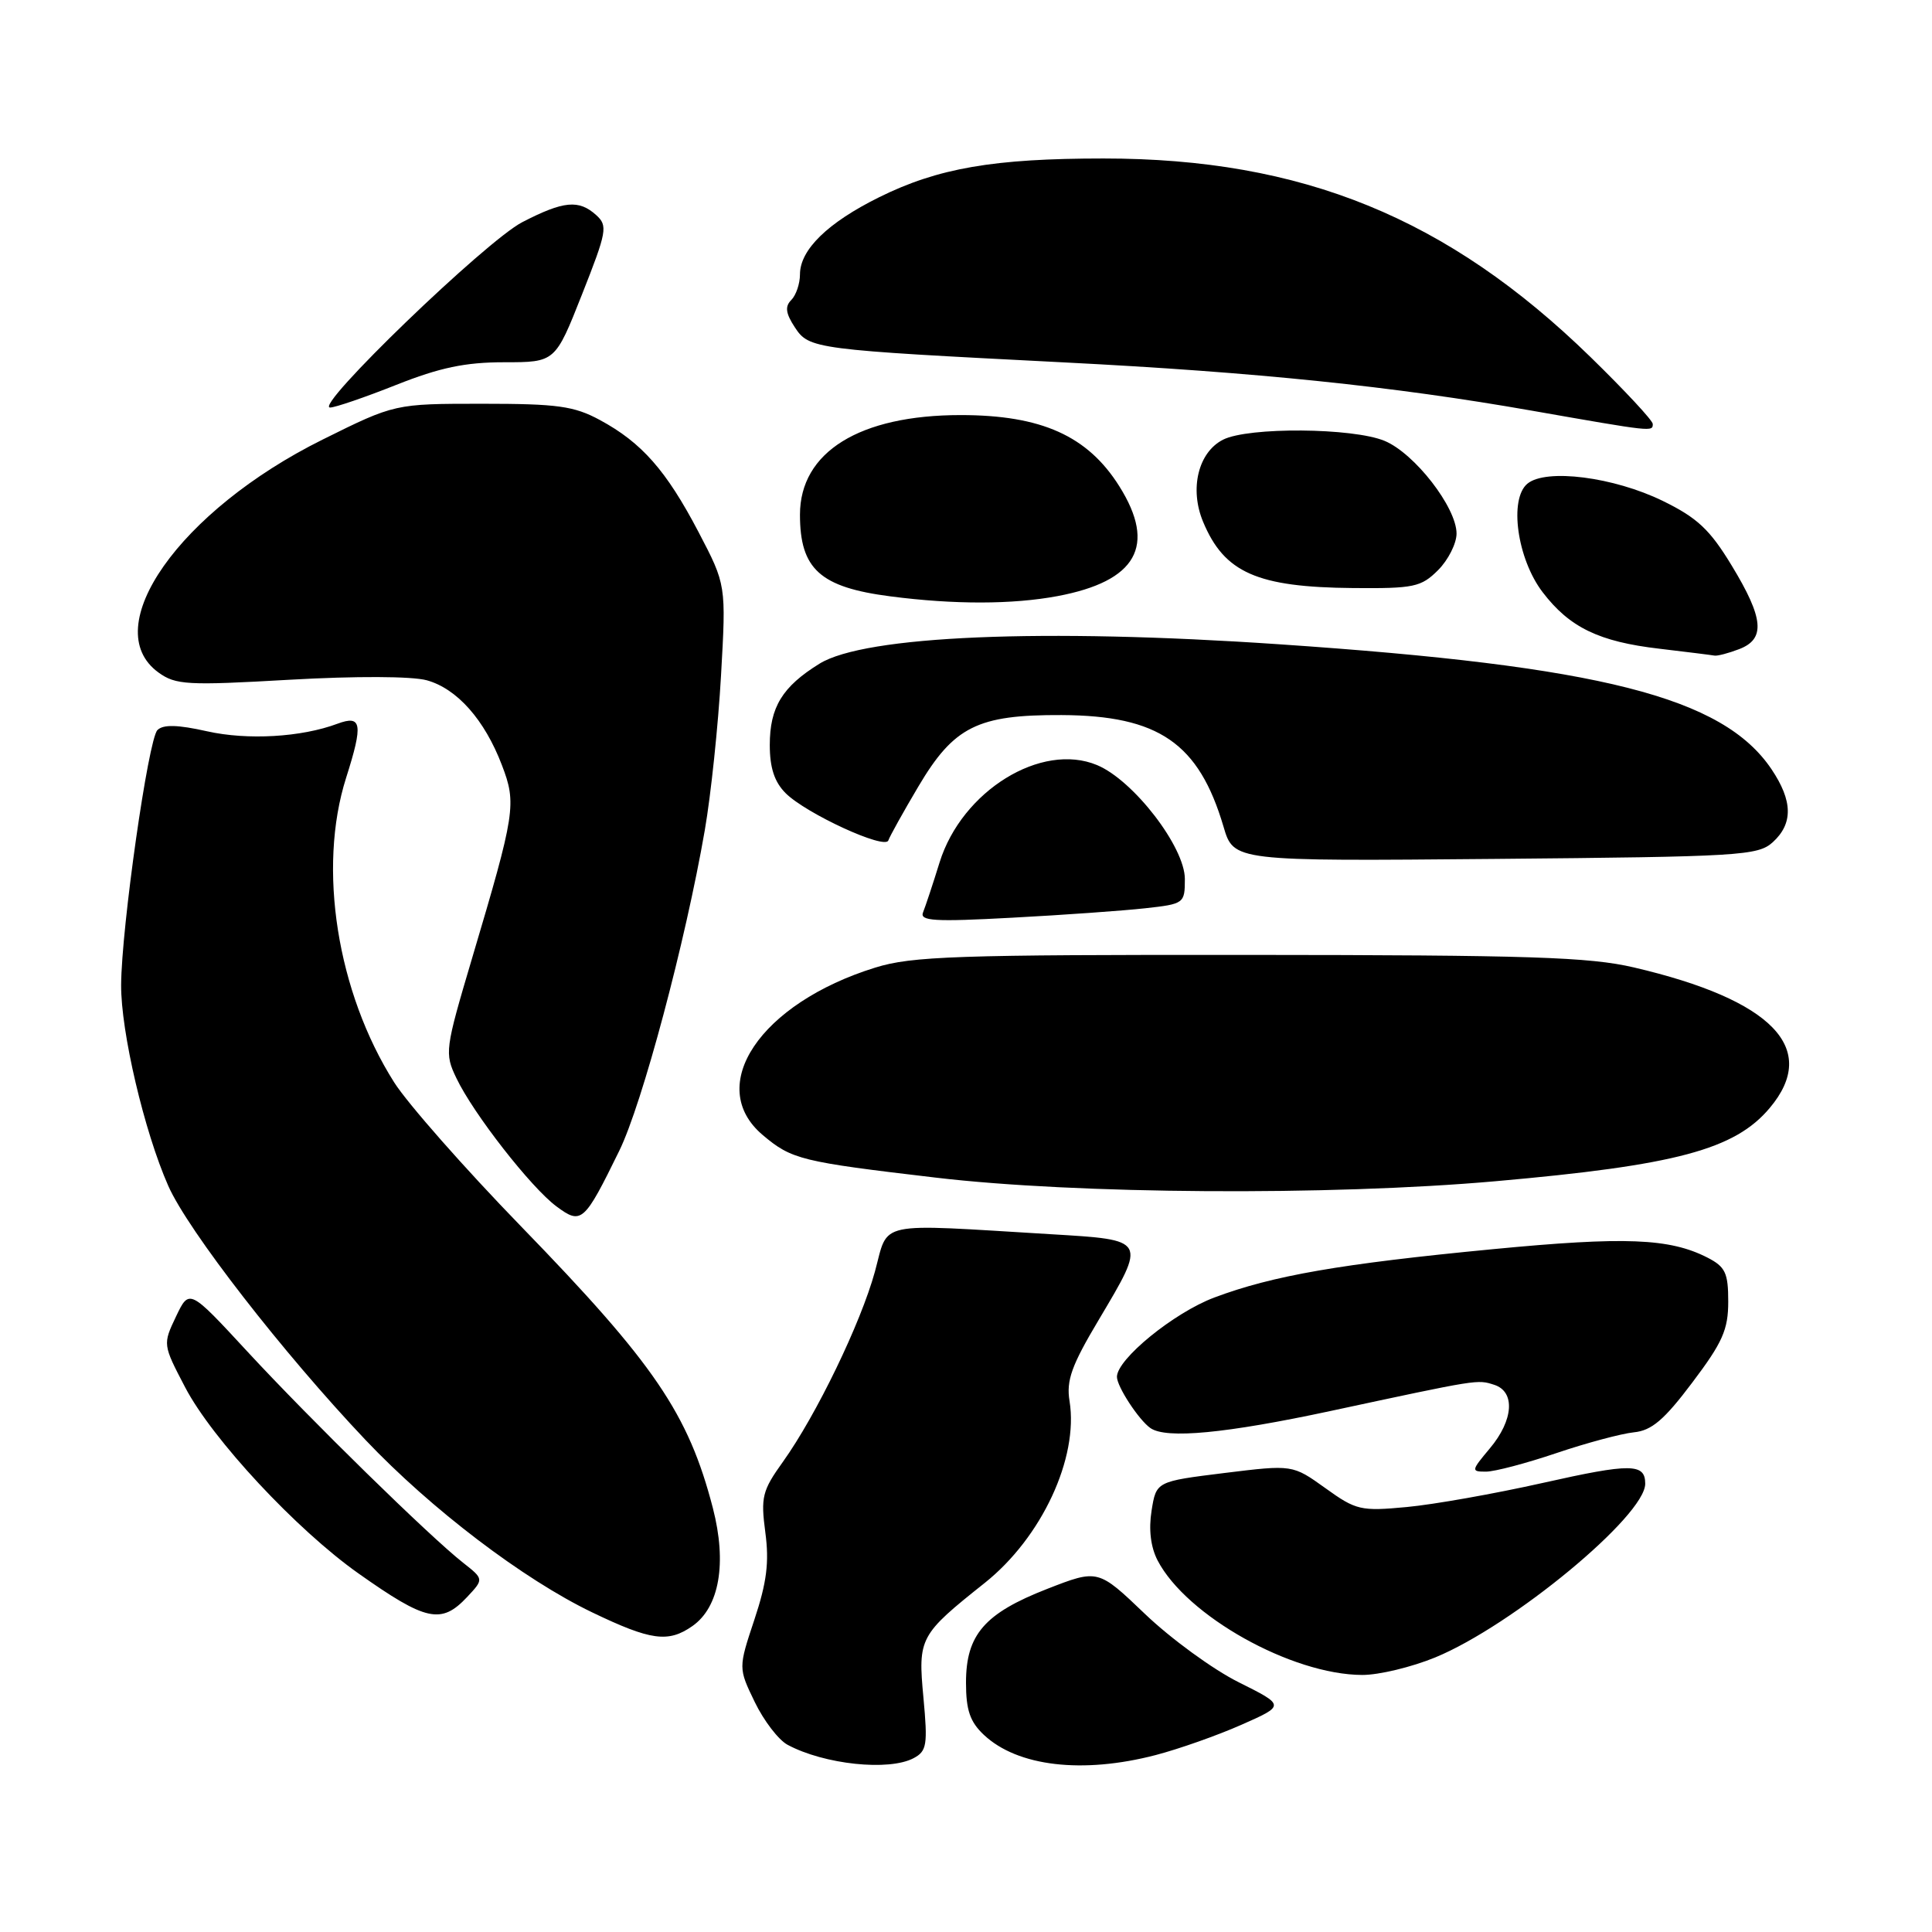 <?xml version="1.0" encoding="UTF-8" standalone="no"?>
<!DOCTYPE svg PUBLIC "-//W3C//DTD SVG 1.1//EN" "http://www.w3.org/Graphics/SVG/1.1/DTD/svg11.dtd" >
<svg xmlns="http://www.w3.org/2000/svg" xmlns:xlink="http://www.w3.org/1999/xlink" version="1.1" viewBox="0 0 256 256">
 <g >
 <path fill="currentColor"
d=" M 121.07 232.96 C 122.81 232.03 122.94 231.20 122.36 224.95 C 121.62 217.02 121.83 216.63 130.49 209.74 C 138.03 203.73 142.94 193.19 141.72 185.65 C 141.27 182.92 141.99 180.92 145.58 174.90 C 151.95 164.18 152.03 164.31 139.25 163.54 C 115.73 162.13 117.79 161.69 115.93 168.50 C 114.05 175.34 108.17 187.50 103.74 193.70 C 101.00 197.52 100.79 198.37 101.41 203.05 C 101.94 207.01 101.60 209.68 99.96 214.61 C 97.83 221.02 97.83 221.02 100.01 225.53 C 101.21 228.01 103.16 230.55 104.35 231.19 C 109.20 233.80 117.80 234.71 121.07 232.96 Z  M 153.15 232.55 C 156.21 231.75 161.32 229.95 164.50 228.54 C 170.29 225.98 170.29 225.98 164.12 222.90 C 160.73 221.21 155.15 217.14 151.73 213.87 C 145.50 207.91 145.50 207.91 138.75 210.54 C 130.45 213.78 128.00 216.61 128.00 222.96 C 128.00 226.60 128.53 228.15 130.37 229.88 C 134.83 234.07 143.45 235.08 153.15 232.55 Z  M 190.17 219.62 C 200.40 215.41 218.00 200.86 218.00 196.60 C 218.00 193.89 216.11 193.87 204.45 196.49 C 198.08 197.92 189.96 199.36 186.40 199.69 C 180.31 200.26 179.69 200.12 175.61 197.18 C 171.27 194.07 171.27 194.07 162.24 195.18 C 153.21 196.30 153.21 196.30 152.59 200.17 C 152.19 202.67 152.47 205.00 153.39 206.77 C 157.21 214.11 171.15 221.91 180.50 221.94 C 182.70 221.95 187.05 220.90 190.17 219.62 Z  M 91.75 215.46 C 95.33 212.95 96.34 207.11 94.46 199.83 C 91.21 187.31 86.71 180.70 69.04 162.50 C 61.56 154.80 54.00 146.21 52.23 143.42 C 44.66 131.47 42.06 115.04 45.86 103.07 C 48.14 95.91 47.94 94.70 44.71 95.90 C 39.92 97.69 32.80 98.10 27.44 96.90 C 23.52 96.02 21.62 95.98 20.86 96.74 C 19.65 97.95 16.10 122.84 16.05 130.50 C 16.01 136.69 19.11 149.93 22.30 157.14 C 24.91 163.05 37.51 179.28 48.45 190.82 C 57.12 199.96 69.36 209.27 78.47 213.65 C 86.25 217.39 88.55 217.70 91.75 215.46 Z  M 61.89 211.62 C 64.12 209.24 64.12 209.24 61.35 207.06 C 56.91 203.57 41.15 188.14 32.79 179.10 C 25.08 170.76 25.08 170.76 23.32 174.45 C 21.57 178.13 21.57 178.16 24.53 183.82 C 28.12 190.70 39.30 202.70 47.50 208.49 C 56.47 214.83 58.47 215.26 61.89 211.62 Z  M 206.24 192.54 C 210.23 191.19 214.85 189.96 216.49 189.79 C 218.85 189.56 220.51 188.15 224.24 183.19 C 228.25 177.88 229.00 176.19 229.00 172.47 C 229.00 168.66 228.62 167.86 226.25 166.64 C 221.22 164.07 215.33 163.84 197.84 165.52 C 177.62 167.46 168.65 169.02 160.90 171.93 C 155.55 173.94 148.00 180.09 148.00 182.44 C 148.00 183.73 150.90 188.16 152.44 189.23 C 154.54 190.69 162.41 189.94 176.32 186.96 C 196.08 182.72 195.73 182.78 197.98 183.49 C 200.81 184.39 200.56 188.18 197.41 191.92 C 194.93 194.88 194.91 195.00 196.90 195.00 C 198.05 195.00 202.25 193.89 206.24 192.54 Z  M 82.05 152.50 C 85.10 146.28 90.83 124.80 93.39 110.00 C 94.20 105.33 95.17 96.10 95.54 89.50 C 96.22 77.50 96.22 77.50 92.56 70.50 C 88.28 62.33 85.03 58.65 79.50 55.66 C 76.06 53.80 73.88 53.50 63.91 53.50 C 52.31 53.50 52.31 53.50 42.74 58.25 C 23.79 67.66 12.84 83.20 21.00 89.11 C 23.28 90.76 24.80 90.85 38.36 90.07 C 47.19 89.57 54.57 89.60 56.55 90.14 C 60.56 91.25 64.21 95.37 66.50 101.37 C 68.47 106.51 68.29 107.67 62.55 126.98 C 58.96 139.08 58.89 139.56 60.48 142.87 C 62.71 147.55 70.37 157.37 73.74 159.86 C 77.04 162.31 77.40 161.99 82.05 152.50 Z  M 198.15 156.52 C 222.05 154.41 229.87 152.33 234.50 146.81 C 241.12 138.94 234.87 132.48 216.50 128.19 C 210.59 126.81 202.64 126.55 165.50 126.53 C 126.75 126.50 120.84 126.70 115.98 128.21 C 100.72 132.94 93.36 143.91 101.08 150.41 C 104.91 153.64 106.13 153.94 123.98 156.04 C 142.59 158.24 176.21 158.46 198.15 156.52 Z  M 151.75 120.35 C 156.90 119.78 157.00 119.71 157.00 116.47 C 157.00 112.23 150.19 103.39 145.37 101.38 C 137.98 98.29 127.45 104.80 124.50 114.27 C 123.61 117.15 122.62 120.12 122.31 120.89 C 121.84 122.04 123.78 122.16 134.12 121.60 C 140.93 121.24 148.86 120.67 151.75 120.35 Z  M 234.90 111.60 C 237.61 109.13 237.56 106.13 234.73 101.92 C 228.28 92.36 212.13 88.26 169.50 85.37 C 138.12 83.23 114.60 84.23 108.59 87.94 C 103.66 90.99 102.00 93.70 102.00 98.72 C 102.00 101.74 102.62 103.62 104.10 105.10 C 106.80 107.80 117.29 112.63 117.71 111.36 C 117.89 110.83 119.67 107.62 121.68 104.23 C 126.39 96.27 129.53 94.70 140.65 94.75 C 153.54 94.81 158.85 98.47 162.12 109.53 C 163.47 114.12 163.47 114.12 198.13 113.81 C 230.57 113.52 232.93 113.38 234.90 111.60 Z  M 230.43 86.02 C 233.96 84.68 233.72 81.95 229.46 74.94 C 226.57 70.17 224.90 68.61 220.34 66.38 C 213.84 63.20 204.85 62.05 202.39 64.09 C 199.93 66.13 201.03 74.04 204.40 78.46 C 207.97 83.14 211.87 85.03 219.89 85.96 C 223.52 86.39 226.81 86.80 227.18 86.87 C 227.56 86.94 229.02 86.56 230.43 86.02 Z  M 140.11 78.99 C 150.62 77.02 153.27 72.32 148.32 64.44 C 144.12 57.75 137.99 55.00 127.29 55.00 C 113.90 55.00 106.00 59.89 106.00 68.20 C 106.00 75.41 108.67 77.82 117.98 79.02 C 126.43 80.12 134.17 80.10 140.11 78.99 Z  M 190.55 75.55 C 191.90 74.20 193.00 72.01 193.00 70.70 C 193.00 67.24 187.45 60.08 183.47 58.42 C 179.26 56.67 165.42 56.56 162.06 58.26 C 158.77 59.93 157.59 64.78 159.42 69.15 C 162.23 75.89 166.58 77.81 179.30 77.92 C 187.35 77.99 188.30 77.79 190.55 75.55 Z  M 219.00 56.18 C 219.00 55.72 215.29 51.74 210.75 47.31 C 191.82 28.86 172.55 21.00 146.23 21.00 C 131.67 21.00 124.30 22.27 116.50 26.13 C 109.67 29.51 106.00 33.09 106.00 36.36 C 106.00 37.59 105.48 39.12 104.85 39.75 C 103.99 40.61 104.10 41.51 105.32 43.37 C 107.21 46.25 107.85 46.33 141.00 48.02 C 166.54 49.32 184.62 51.19 203.00 54.42 C 219.02 57.23 219.00 57.23 219.00 56.18 Z  M 52.50 51.00 C 58.27 48.71 61.65 48.00 66.81 48.00 C 73.57 48.00 73.57 48.00 77.12 39.01 C 80.42 30.67 80.55 29.91 79.01 28.51 C 76.70 26.42 74.69 26.61 69.22 29.43 C 64.41 31.90 41.50 54.00 43.74 54.00 C 44.40 54.00 48.35 52.65 52.50 51.00 Z "/>
</g>
</svg>